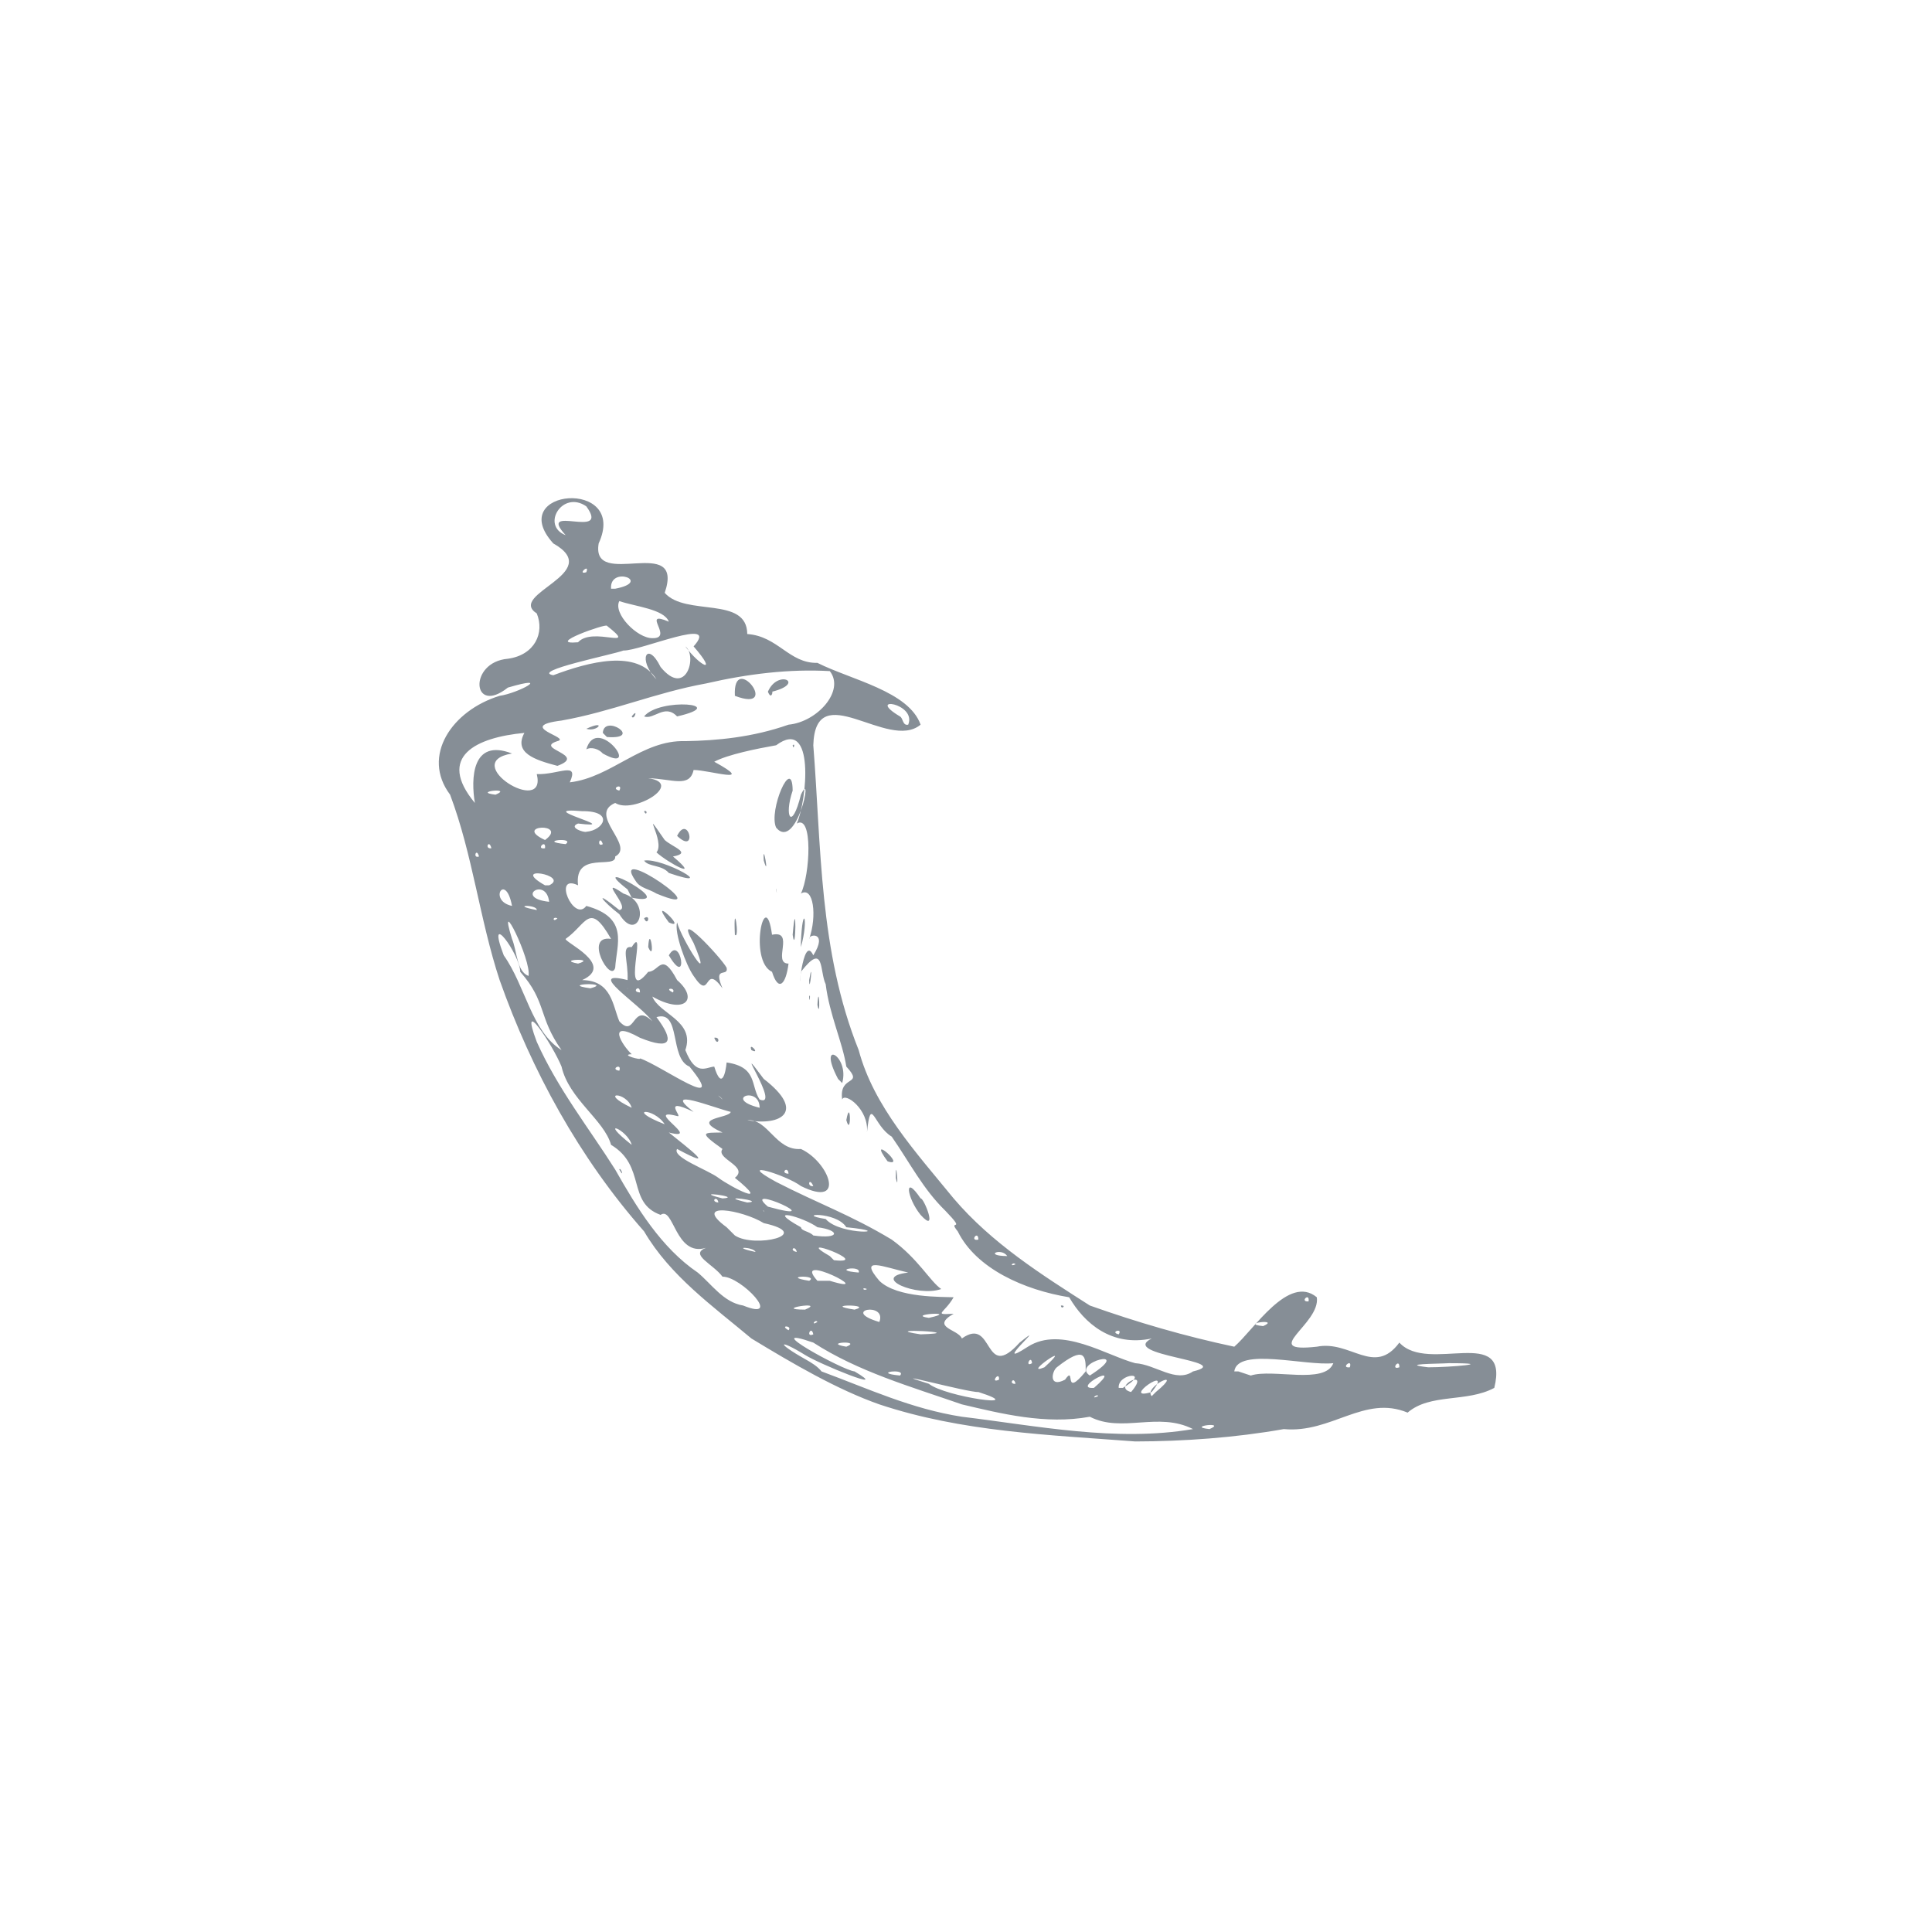 <?xml version="1.0" encoding="UTF-8" standalone="no"?>
<svg width="256px" height="256px" viewBox="0 0 256 256" version="1.1" xmlns="http://www.w3.org/2000/svg" xmlns:xlink="http://www.w3.org/1999/xlink" xmlns:sketch="http://www.bohemiancoding.com/sketch/ns">
    <!-- Generator: Sketch 3.5.1 (25234) - http://www.bohemiancoding.com/sketch -->
    <title>frameworks/logo_flask</title>
    <desc>Created with Sketch.</desc>
    <defs></defs>
    <g id="Page-1" stroke="none" stroke-width="1" fill="none" fill-rule="evenodd" sketch:type="MSPage">
        <g id="frameworks/logo_flask" sketch:type="MSArtboardGroup" fill="#868e96">
            <path d="M99.562,177.354 C94.503,173.108 88.814,169.082 85.344,163.162 C76.746,153.418 70.447,141.845 66.203,129.865 C63.539,121.775 62.648,113.296 59.641,105.301 C55.783,100.172 59.894,94.136 66.203,92.201 C68.628,91.864 73.359,89.324 67.297,91.109 C62.528,94.899 62.033,87.726 67.297,87.288 C70.866,86.796 72.184,83.86 71.125,81.284 C67.113,78.707 80.285,75.948 73.312,72.004 C66.753,64.748 83.315,63.312 79.328,72.004 C78.251,78.29 90.801,70.586 88.078,78.555 C90.849,81.715 98.973,78.926 99.016,84.013 C103.083,84.288 104.563,87.919 108.312,87.834 C112.805,90.094 120.409,91.588 121.984,96.022 C117.675,99.617 108.038,89.507 107.766,98.751 C108.832,112.12 108.512,126.011 113.781,139.144 C115.773,146.628 121.425,152.749 126.359,158.795 C131.414,164.736 138.029,168.911 144.406,172.987 C150.687,175.219 157.064,177.071 163.547,178.445 C166.125,176.231 170.741,168.789 174.484,171.895 C175.014,175.453 166.724,179.298 174.484,178.445 C178.955,177.542 182.093,182.411 185.422,177.9 C189.252,182.089 200.087,175.419 198,183.904 C194.342,185.87 189.525,184.582 186.516,187.179 C180.762,184.789 176.42,189.955 170.109,189.362 C163.676,190.504 156.853,190.989 150.422,191 C138.901,190.118 127.511,189.746 116.516,186.087 C110.923,184.121 105.09,180.714 99.562,177.354 L99.562,177.354 Z M108.859,181.721 C115.042,184.009 120.765,186.687 127.453,187.725 C137.356,188.916 147.865,191.101 158.078,189.362 C153.456,187.013 148.677,189.924 144.406,187.725 C138.549,188.802 132.622,187.306 127.453,186.087 C120.623,183.714 113.732,181.751 107.766,177.9 C100.282,175.306 111.617,181.558 113.234,181.721 C118.305,184.725 108.499,180.7 106.672,179.537 C103.204,177.391 102.706,177.851 106.672,180.083 C107.539,180.565 108.34,181.063 108.859,181.721 L108.859,181.721 Z M98.469,172.987 C103.874,175.184 98.223,169.124 95.734,169.166 C94.503,167.488 91.281,166.232 93.547,165.345 C89.466,166.587 89.271,159.749 87.531,160.978 C83.025,159.356 85.667,154.503 80.969,151.699 C80.045,148.381 75.397,145.657 74.406,141.328 C73.26,138.495 68.664,131.53 71.125,138.052 C73.891,144.252 78.121,149.596 81.516,154.974 C84.374,160.015 87.602,165.327 92.453,168.62 C94.258,170.112 95.878,172.587 98.469,172.987 L98.469,172.987 Z M82.062,154.974 C82.21,154.527 82.835,156.297 82.062,154.974 L82.062,154.974 Z M104.484,176.262 C105.059,175.654 103.195,175.545 104.484,176.262 L104.484,176.262 Z M107.766,176.808 C107.504,175.505 106.695,177.302 107.766,176.808 L107.766,176.808 Z M112.141,178.445 C114.348,177.564 108.791,177.889 112.141,178.445 L112.141,178.445 Z M119.25,182.266 C120.249,181.257 115.265,181.885 119.25,182.266 L119.25,182.266 Z M106.672,173.533 C109.644,172.313 102.127,173.516 106.672,173.533 L106.672,173.533 Z M108.312,175.17 C108.06,174.707 107.353,175.756 108.312,175.17 L108.312,175.17 Z M123.078,183.358 C125.232,185.104 136.659,186.699 129.641,184.45 C128.306,184.541 116.235,181.247 123.078,183.358 L123.078,183.358 Z M100.109,165.891 C99.885,165.199 96.533,165.128 100.109,165.891 L100.109,165.891 Z M107.219,169.712 C108.6,168.893 103.248,169.081 107.219,169.712 L107.219,169.712 Z M113.234,173.533 C115.932,172.812 108.563,172.809 113.234,173.533 L113.234,173.533 Z M97.375,163.707 C99.977,165.428 108,163.562 101.203,162.07 C98.371,160.316 91.583,159.157 96.281,162.616 L97.375,163.707 L97.375,163.707 L97.375,163.707 Z M116.516,175.17 C117.577,172.44 111.235,173.611 116.516,175.17 L116.516,175.17 Z M109.953,169.712 C116.678,171.774 104.682,165.668 108.312,169.712 L109.406,169.712 L109.953,169.712 L109.953,169.712 L109.953,169.712 Z M121.984,176.808 C129.048,176.585 115.804,175.893 121.984,176.808 L121.984,176.808 L121.984,176.808 Z M95.188,159.341 C95.008,158.293 94.052,159.241 95.188,159.341 L95.188,159.341 Z M132.375,182.812 C132.473,181.535 131.101,183.406 132.375,182.812 L132.375,182.812 Z M105.578,165.891 C105.362,164.891 104.464,165.688 105.578,165.891 L105.578,165.891 Z M95.734,158.795 C98.638,158.639 91.152,157.649 95.734,158.795 L95.734,158.795 Z M83.703,151.699 C83.172,149.657 79.058,148.029 83.703,151.699 L83.703,151.699 Z M114.875,170.803 C114.115,170.466 114.376,171.151 114.875,170.803 L114.875,170.803 Z M134.562,183.358 C134.334,182.272 133.583,183.457 134.562,183.358 L134.562,183.358 Z M113.781,168.62 C114.188,167.57 109.92,168.302 113.781,168.62 L113.781,168.62 Z M99.016,159.341 C101.729,159.161 94.35,158.208 99.016,159.341 L99.016,159.341 Z M123.078,174.624 C127.438,173.673 119.861,174.16 123.078,174.624 L123.078,174.624 Z M110.5,166.983 C115.916,167.578 104.619,163.379 109.953,166.437 L110.5,166.983 L110.5,166.983 L110.5,166.983 Z M127.453,177.354 C131.745,174.302 130.261,183.288 135.109,177.9 C139.442,174.426 130.945,181.861 136.203,178.445 C140.628,175.629 146.63,179.63 150.422,180.629 C153.148,180.802 155.799,183.29 158.078,181.721 C163.975,180.329 148.072,179.629 152.609,177.354 C147.317,178.492 143.679,175.355 141.672,171.895 C135.733,170.931 129.348,168.111 126.906,163.162 C125.468,161.397 128.215,163.488 125.266,160.432 C122.293,157.536 120.631,154.18 118.156,150.607 C115.728,149.164 115.418,144.979 114.875,150.061 C115.169,146.996 111.925,144.673 111.594,145.694 C111.12,142.316 114.605,143.981 112.141,141.328 C111.64,138.079 109.911,134.49 109.406,130.41 C108.584,128.727 109.277,124.712 106.125,128.773 C105.672,133.44 106.316,123.444 107.766,126.59 C109.778,123.377 107.107,123.773 107.219,124.406 C108.278,121.402 107.808,117.377 106.125,118.402 C107.346,115.904 107.741,107.843 105.578,109.122 C106.915,106.126 108.055,94.88 102.844,98.751 C100.296,99.199 96.421,99.979 94.641,100.934 C100.332,104.051 94.011,102.031 91.906,102.026 C91.369,104.454 89.053,103.188 85.891,103.118 C90.781,103.788 83.91,107.937 81.516,106.393 C77.816,107.969 84.23,112.071 81.516,113.489 C81.685,115.251 76.054,112.649 76.594,117.31 C73.154,115.66 76.036,122.303 77.688,120.039 C83.392,121.593 81.71,125.096 81.516,128.227 C80.928,130.362 77.282,123.866 80.969,124.406 C78.075,119.353 77.76,122.427 74.953,124.406 C74.722,124.825 81.584,127.844 77.141,129.865 C81.066,129.921 81.174,133.232 82.062,135.323 C84.222,137.696 83.756,132.712 86.438,135.323 C84.757,133.023 77.348,128.413 83.156,129.865 C83.281,127.339 82.234,125.281 83.703,125.498 C85.871,122.057 82.166,133.401 85.891,128.773 C87.375,128.749 87.654,125.964 89.719,129.865 C92.632,132.4 90.749,134.499 86.438,132.048 C87.334,134.368 92.153,135.269 90.812,139.144 C92.208,142.678 93.551,141.401 94.641,141.328 C95.64,144.569 96.162,142.092 96.281,140.782 C100.411,141.388 99.426,143.871 100.656,145.694 C103.639,146.912 96.594,136.751 101.203,142.965 C106.803,147.27 103.532,149.24 99.016,148.424 C101.808,148.244 102.766,152.498 106.125,152.245 C109.876,153.96 112.172,160.148 106.125,157.157 C104.299,155.746 97.125,153.494 102.844,156.611 C108.397,159.47 112.695,160.967 118.156,164.253 C121.651,166.772 123.264,169.823 124.719,170.803 C121.541,171.925 115.219,169.231 120.344,168.62 C116.985,167.873 113.692,166.394 116.516,169.712 C118.881,172.026 124.945,171.815 126.359,171.895 C125.111,174.069 123.53,174.23 126.359,174.079 C123.236,175.896 126.979,176.129 127.453,177.354 L127.453,177.354 Z M121.984,160.978 C120.143,158.71 119.72,155.422 121.984,158.795 C122.397,158.656 124.397,163.655 121.984,160.978 L121.984,160.978 L121.984,160.978 Z M140.578,172.987 C141.382,172.938 140.601,173.599 140.578,172.987 L140.578,172.987 Z M118.703,156.066 C118.657,152.798 119.173,158.424 118.703,156.066 L118.703,156.066 Z M117.609,153.882 C114.676,149.912 120.322,154.802 117.609,153.882 L117.609,153.882 Z M94.641,137.507 C95.592,137.326 95.109,138.805 94.641,137.507 L94.641,137.507 Z M112.141,148.424 C112.726,145.201 112.828,150.852 112.141,148.424 L112.141,148.424 Z M99.562,139.144 C99.104,137.911 100.887,139.801 99.562,139.144 L99.562,139.144 Z M111.047,142.965 C108.184,137.528 112.628,139.861 111.594,143.511 L111.047,142.965 L111.047,142.965 L111.047,142.965 Z M91.906,129.319 C90.891,127.891 89.308,123.548 89.719,122.223 C90.279,124.382 94.701,131.514 91.906,124.952 C88.987,119.865 95.572,126.901 96.281,128.227 C96.565,129.544 94.399,127.866 95.734,130.956 C93.19,127.438 94.286,132.9 91.906,129.319 L91.906,129.319 Z M85.891,125.498 C86.071,122.176 86.891,127.752 85.891,125.498 L85.891,125.498 Z M88.625,126.59 C90.222,123.712 91.333,131.174 88.625,126.59 L88.625,126.59 Z M82.062,121.131 C79.942,119.524 78.354,117.567 82.062,120.585 C83.736,120.386 78.913,115.879 82.609,118.402 C86.476,119.586 84.514,125.085 82.062,121.131 L82.062,121.131 Z M85.344,121.677 C86.275,121.014 85.838,122.868 85.344,121.677 L85.344,121.677 Z M88.625,122.223 C85.66,118.245 91.317,123.473 88.625,122.223 L88.625,122.223 Z M83.156,117.856 C77.114,113.143 90.584,120.299 83.703,118.948 L83.156,117.856 L83.156,117.856 L83.156,117.856 Z M102.297,128.773 C99.145,127.306 101.391,117.12 102.297,123.86 C105.403,123.202 102.269,127.684 104.484,127.681 C104.135,130.471 103.144,131.488 102.297,128.773 L102.297,128.773 Z M108.312,133.14 C108.513,129.817 108.735,135.391 108.312,133.14 L108.312,133.14 Z M107.219,132.048 C107.444,131.417 107.242,133.302 107.219,132.048 L107.219,132.048 Z M84.25,116.764 C80.421,111.3 95.816,122.069 86.984,118.402 C85.953,117.771 84.831,117.685 84.25,116.764 L84.25,116.764 Z M97.375,123.86 C97.144,118.654 98.074,124.625 97.375,123.86 L97.375,123.86 L97.375,123.86 Z M107.219,129.865 C107.786,126.529 107.261,132.086 107.219,129.865 L107.219,129.865 Z M85.344,114.035 C87.801,113.588 95.529,118.042 88.625,115.672 C87.644,114.541 85.963,114.906 85.344,114.035 L85.344,114.035 Z M106.125,124.952 C106.318,119.594 107.203,121.673 106.125,125.498 L106.125,124.952 L106.125,124.952 L106.125,124.952 Z M86.984,112.943 C88.236,111.542 84.592,106.27 88.078,111.306 C89.135,112.263 91.732,113.016 89.172,113.489 C93.046,116.743 88.559,114.368 86.984,112.943 L86.984,112.943 Z M105.031,123.86 C105.54,117.87 105.48,127.011 105.031,123.86 L105.031,123.86 Z M85.344,107.485 C85.906,107.284 85.641,108.271 85.344,107.485 L85.344,107.485 Z M89.719,110.76 C91.225,107.732 92.497,113.396 89.719,110.76 L89.719,110.76 Z M102.844,117.856 C102.835,117.311 103.03,119.087 102.844,117.856 L102.844,117.856 Z M101.75,115.672 C100.513,110.956 102.406,118.175 101.75,115.672 L101.75,115.672 Z M101.203,114.035 C101.008,111.104 102.018,116.74 101.203,114.035 L101.203,114.035 L101.203,114.035 Z M102.844,109.668 C101.787,107.428 104.991,99.983 105.031,104.755 C103.854,108.198 104.918,110.211 106.125,105.301 C107.886,101.587 105.544,112.879 102.844,109.668 L102.844,109.668 L102.844,109.668 Z M105.031,98.751 C105.44,98.384 105.122,99.49 105.031,98.751 L105.031,98.751 Z M101.203,160.432 C100.879,160.109 101.506,160.902 101.203,160.432 L101.203,160.432 Z M107.766,163.707 C111.341,164.232 111.323,162.99 108.312,162.616 C106.455,161.258 101.082,159.813 106.125,162.616 C106.209,163.146 107.216,163.13 107.766,163.707 L107.766,163.707 Z M95.188,156.066 C96.91,157.338 102.381,160.111 97.375,156.066 C99.311,154.541 94.761,153.55 95.734,152.245 C92.432,149.897 93.242,150.111 95.734,150.061 C91.318,148.072 96.598,148.23 96.828,147.332 C94.57,146.786 87.513,143.929 91.906,147.332 C87.444,145.174 90.659,148.203 89.719,147.878 C85.068,146.676 93.227,151.254 88.625,150.061 C91.174,152.13 95.362,155.272 89.719,152.245 C89.004,153.34 93.765,154.996 95.188,156.066 L95.188,156.066 Z M101.75,159.886 C110.463,162.295 97.941,156.65 101.75,159.886 L101.75,159.886 Z M136.75,180.629 C136.639,179.376 135.719,181.261 136.75,180.629 L136.75,180.629 Z M141.125,182.812 C142.601,180.71 140.77,185.502 143.859,181.721 C143.889,179.674 143.761,178.238 140.031,181.175 C139.358,181.719 138.933,183.959 141.125,182.812 L141.125,182.812 Z M83.703,146.786 C83.05,144.597 79.126,144.608 83.703,146.786 L83.703,146.786 Z M88.078,148.969 C86.586,146.679 82.753,146.896 88.078,148.969 L88.078,148.969 Z M109.406,161.524 C111.403,163.818 119.048,163.294 112.141,162.616 C110.795,160.451 105.1,160.846 109.406,161.524 L109.406,161.524 Z M138.391,181.175 C142.756,177.202 135.179,182.482 138.391,181.175 L138.391,181.175 Z M145.5,184.996 C145.43,184.579 144.368,185.517 145.5,184.996 L145.5,184.996 Z M144.953,183.904 C149.318,180.122 141.741,184.118 144.953,183.904 L144.953,183.904 L144.953,183.904 Z M74.406,139.144 C71.29,134.743 72.469,132.764 68.938,128.773 C68.896,126.422 64.31,120.186 66.75,126.59 C69.641,130.657 70.399,136.64 74.406,139.144 L74.406,139.144 Z M144.406,182.266 C150.504,178.352 141.803,180.561 144.406,182.266 L144.406,182.266 Z M149.875,184.45 C152.686,181.139 147.144,183.757 149.875,184.45 L149.875,184.45 Z M82.062,141.873 C82.456,140.774 80.733,141.692 82.062,141.873 L82.062,141.873 Z M148.781,183.904 C152.729,181.599 148.053,181.923 148.234,183.904 L148.781,183.904 L148.781,183.904 L148.781,183.904 Z M104.484,155.52 C104.407,154.376 103.294,155.506 104.484,155.52 L104.484,155.52 Z M107.766,157.157 C107.197,155.858 106.892,157.339 107.766,157.157 L107.766,157.157 Z M153.156,184.45 C157.196,181.124 151.414,183.756 152.609,184.996 L153.156,184.45 L153.156,184.45 L153.156,184.45 Z M152.609,184.45 C155.799,180.476 148.224,185.751 152.609,184.45 L152.609,184.45 Z M160.266,189.362 C162.683,188.324 157.027,189.026 160.266,189.362 L160.266,189.362 Z M84.797,140.236 C87.691,141.229 96.65,147.781 91.359,141.328 C88.657,140.243 90.281,133.767 86.984,134.777 C89.373,137.943 89.045,139.233 84.797,137.507 C80.262,134.986 82.405,138.48 83.703,139.69 C82.058,139.733 85.083,140.549 84.797,140.236 L84.797,140.236 Z M70.031,129.319 C70.456,127.24 65.797,117.884 67.844,124.406 C68.522,126.044 68.449,128.722 70.031,129.319 L70.031,129.319 Z M95.734,145.694 C94.556,144.643 95.66,145.474 95.734,145.694 L95.734,145.694 Z M100.656,146.786 C100.654,143.803 95.736,145.575 100.656,146.786 L100.656,146.786 Z M133.469,166.437 C132.649,165.228 130.228,166.405 133.469,166.437 L133.469,166.437 L133.469,166.437 Z M134.562,167.528 C134.188,167.127 133.678,167.931 134.562,167.528 L134.562,167.528 Z M148.234,176.808 C148.85,175.896 146.967,176.503 148.234,176.808 L148.234,176.808 Z M78.234,130.956 C81.409,130.112 73.836,130.355 78.234,130.956 L78.234,130.956 Z M129.641,164.253 C129.619,162.934 128.421,164.527 129.641,164.253 L129.641,164.253 Z M76.594,127.681 C79.215,126.918 73.536,127.118 76.594,127.681 L76.594,127.681 Z M83.156,130.956 C83.369,130.596 82.868,131.386 83.156,130.956 L83.156,130.956 Z M165.734,182.266 C168.672,181.315 175.559,183.512 176.672,180.629 C173.002,181.031 163.974,178.476 163.547,181.721 L164.094,181.721 L165.734,182.266 L165.734,182.266 L165.734,182.266 Z M84.797,131.502 C84.831,130.297 83.55,131.457 84.797,131.502 L84.797,131.502 Z M67.844,120.039 C66.996,115.491 64.619,119.351 67.844,120.039 L67.844,120.039 Z M71.125,120.585 C71.174,119.819 67.409,119.896 71.125,120.585 L71.125,120.585 Z M73.859,121.677 C73.141,121.366 73.254,122.32 73.859,121.677 L73.859,121.677 Z M89.172,131.502 C89.592,130.788 87.844,130.915 89.172,131.502 L89.172,131.502 Z M72.766,119.493 C72.372,116.079 68.047,118.982 72.766,119.493 L72.766,119.493 Z M63.469,113.489 C63.132,112.206 62.593,113.822 63.469,113.489 L63.469,113.489 Z M65.109,112.397 C64.81,111.108 64.141,112.547 65.109,112.397 L65.109,112.397 Z M72.766,117.31 C75.588,115.97 67.352,114.539 72.219,117.31 L72.766,117.31 L72.766,117.31 Z M167.375,175.716 C169.755,174.669 164.111,175.392 167.375,175.716 L167.375,175.716 Z M178.859,181.175 C179.261,179.884 177.53,181.329 178.859,181.175 L178.859,181.175 Z M72.219,112.397 C72.375,111.087 70.925,112.623 72.219,112.397 L72.219,112.397 Z M62.922,106.393 C62.398,103.262 62.472,97.766 67.844,99.843 C60.721,101.008 72.536,108.291 71.125,102.572 C73.98,102.684 76.787,100.808 75.5,103.664 C81.031,103.017 85.041,98.007 90.812,98.205 C94.981,98.134 99.74,97.698 104.484,96.022 C108.287,95.67 111.999,91.524 109.953,88.926 C104.626,88.621 99.121,89.278 93.547,90.563 C86.868,91.77 81.017,94.311 74.406,95.476 C68.184,96.251 75.792,97.743 73.859,98.205 C70.673,99.221 77.92,99.993 73.859,101.48 C70.85,100.688 68.041,99.762 69.484,97.114 C63.126,97.707 57.794,100.223 62.922,106.393 L62.922,106.393 L62.922,106.393 L62.922,106.393 Z M77.688,99.297 C79.092,94.508 85.211,102.797 79.875,99.843 C79.366,99.249 78.34,98.915 77.688,99.297 L77.688,99.297 Z M77.688,96.568 C80.481,95.277 79.173,97.047 77.688,96.568 L77.688,96.568 Z M79.875,97.114 C80.044,94.514 85.326,98.017 80.422,97.659 L79.875,97.114 L79.875,97.114 L79.875,97.114 Z M83.703,94.93 C84.671,93.686 83.981,95.573 83.703,94.93 L83.703,94.93 Z M85.344,94.93 C87.386,92.393 96.911,93.274 89.719,94.93 C88.071,93.195 86.638,95.415 85.344,94.93 L85.344,94.93 Z M97.375,92.201 C97.07,86.11 103.669,94.588 97.375,92.201 L97.375,92.201 Z M101.75,91.655 C103.06,88.609 106.833,90.534 102.297,91.655 C102.453,91.521 102.225,92.838 101.75,91.655 L101.75,91.655 Z M72.219,111.306 C75.402,108.97 67.828,109.28 72.219,111.306 L72.219,111.306 L72.219,111.306 Z M74.953,111.852 C76.292,110.857 70.976,111.448 74.953,111.852 L74.953,111.852 Z M65.656,105.301 C68.095,104.293 62.432,104.918 65.656,105.301 L65.656,105.301 Z M185.422,181.175 C185.468,179.851 184.17,181.614 185.422,181.175 L185.422,181.175 Z M173.391,172.441 C173.571,171.167 172.14,172.545 173.391,172.441 L173.391,172.441 Z M189.25,181.175 C192.08,181.181 198.592,180.627 191.984,180.629 C190.517,180.723 185.23,180.703 189.25,181.175 L189.25,181.175 L189.25,181.175 Z M77.688,110.214 C80.02,110.017 81.437,107.443 77.141,107.485 C70.188,106.89 83.058,109.913 76.594,109.122 C75.22,109.658 77.457,110.357 77.688,110.214 L77.688,110.214 Z M79.875,111.852 C79.445,110.536 79.042,112.342 79.875,111.852 L79.875,111.852 Z M82.062,104.755 C82.649,103.692 80.779,104.466 82.062,104.755 L82.062,104.755 Z M73.312,89.472 C78.009,87.705 84.453,85.963 86.984,90.017 C84.413,87.383 85.764,84.789 87.531,88.38 C90.927,92.539 92.44,86.868 90.812,85.651 C92.715,88.254 95.264,89.526 91.906,85.651 C95.55,81.573 84.816,86.276 82.609,86.197 C81.202,86.738 70.257,88.927 73.312,89.472 L73.312,89.472 Z M76.594,85.105 C78.544,82.943 84.742,86.317 80.422,82.921 C80.376,82.574 72.055,85.505 76.594,85.105 L76.594,85.105 Z M86.438,84.559 C89.398,84.63 84.783,80.76 88.625,82.376 C87.994,80.707 84.151,80.368 82.062,79.646 C81.21,81.299 84.435,84.58 86.438,84.559 L86.438,84.559 Z M77.688,75.825 C78.201,74.568 76.375,76.22 77.688,75.825 L77.688,75.825 Z M81.516,78.009 C86.534,77.051 80.729,74.901 80.969,78.009 L81.516,78.009 L81.516,78.009 L81.516,78.009 Z M74.953,70.913 C71,66.617 80.994,71.635 77.688,67.092 C74.502,64.896 71.651,69.659 74.953,70.913 L74.953,70.913 Z M120.344,96.022 C121.52,93.143 114.572,92.15 119.25,94.93 C119.683,95.157 119.586,96.194 120.344,96.022 L120.344,96.022 Z" id="flask" sketch:type="MSShapeGroup"></path>
        </g>
    </g>
</svg>
